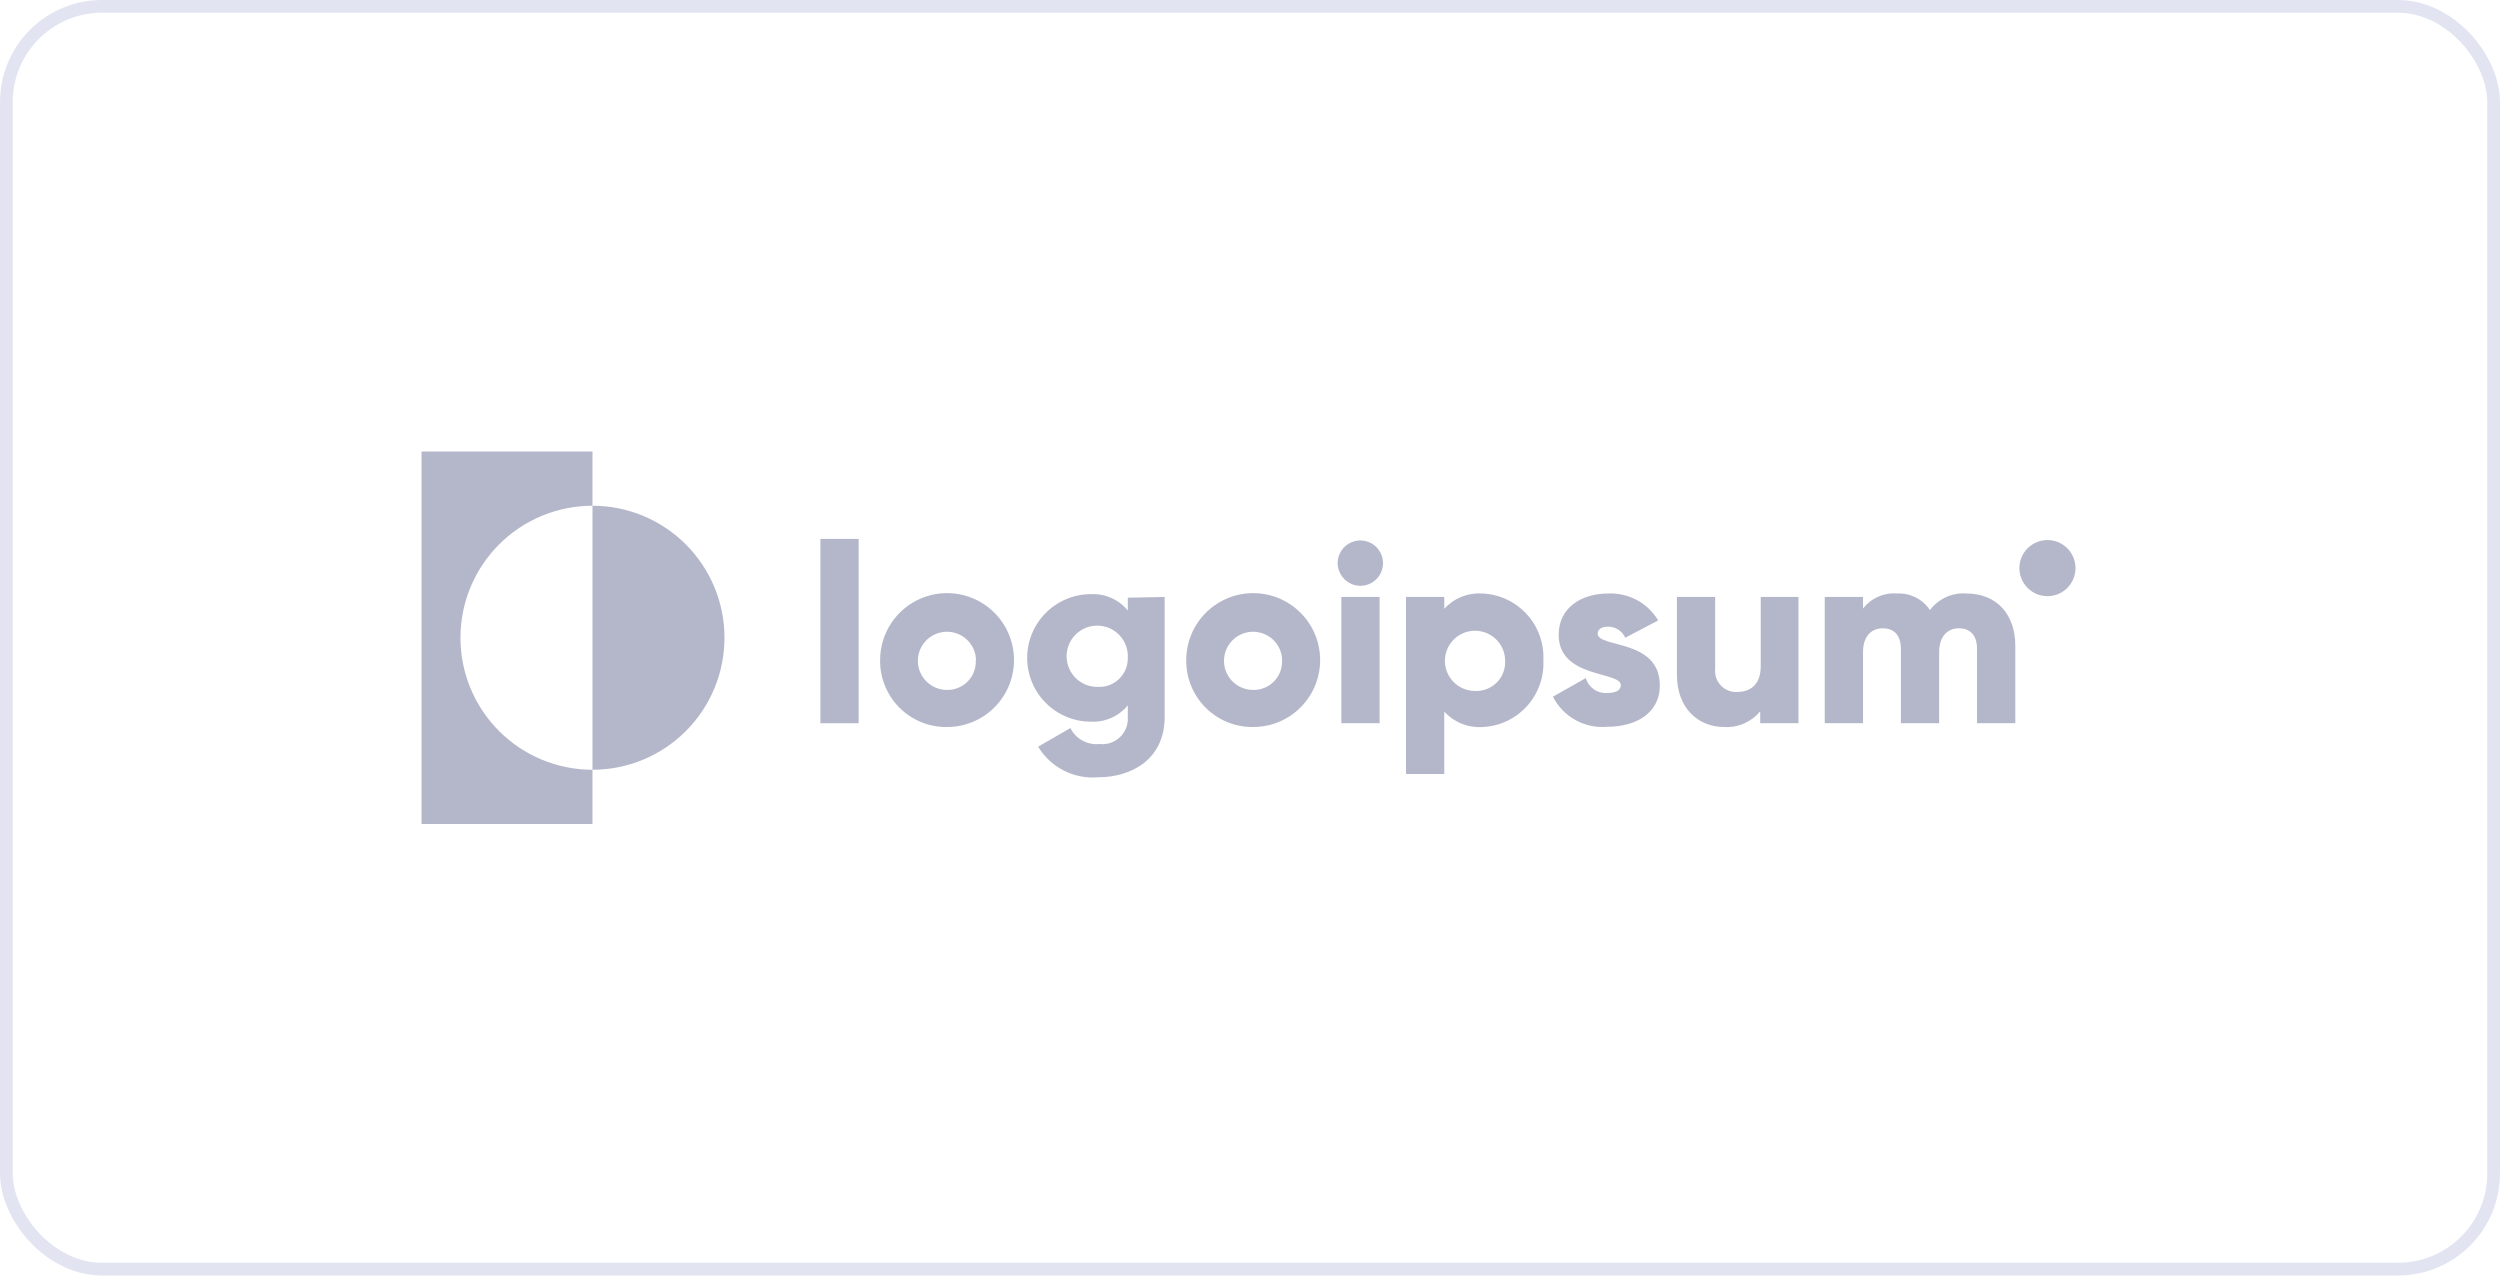 <svg width="196" height="100" viewBox="0 0 196 100" fill="none" xmlns="http://www.w3.org/2000/svg">
<rect x="0.5" y="0.5" width="195" height="99" rx="7.5" fill="none"/>
<rect x="0.5" y="0.5" width="195" height="99" rx="7.5" stroke="#E2E5F1"/>
<path d="M46.45 39.65V35.4H33.05V64.6H46.45V60.35C43.705 60.35 41.072 59.259 39.131 57.318C37.19 55.377 36.1 52.745 36.1 50C36.1 47.255 37.19 44.622 39.131 42.681C41.072 40.74 43.705 39.65 46.45 39.65Z" fill="#B4B7C9"/>
<path d="M46.45 39.65V60.35C49.195 60.35 51.828 59.259 53.769 57.318C55.71 55.377 56.8 52.745 56.8 50C56.8 47.255 55.71 44.622 53.769 42.681C51.828 40.74 49.195 39.65 46.45 39.65Z" fill="#B4B7C9"/>
<path d="M64.32 42.25H67.32V56.7H64.32V42.25Z" fill="#B4B7C9"/>
<path d="M69.001 51.75C69.001 50.71 69.309 49.694 69.887 48.83C70.466 47.966 71.287 47.293 72.248 46.897C73.21 46.5 74.267 46.398 75.286 46.603C76.305 46.808 77.24 47.311 77.973 48.048C78.706 48.786 79.204 49.724 79.403 50.744C79.602 51.765 79.494 52.821 79.092 53.78C78.69 54.739 78.013 55.556 77.145 56.13C76.278 56.703 75.26 57.006 74.221 57C73.531 57.005 72.847 56.873 72.21 56.611C71.572 56.348 70.993 55.961 70.507 55.472C70.02 54.983 69.637 54.402 69.378 53.763C69.12 53.124 68.991 52.439 69.001 51.75ZM76.52 51.75C76.509 51.302 76.365 50.867 76.107 50.5C75.85 50.133 75.49 49.85 75.072 49.687C74.655 49.523 74.198 49.487 73.76 49.581C73.322 49.676 72.921 49.898 72.608 50.219C72.295 50.54 72.084 50.946 72.001 51.387C71.918 51.827 71.966 52.283 72.14 52.696C72.315 53.109 72.607 53.462 72.98 53.709C73.354 53.957 73.792 54.09 74.24 54.09C74.546 54.096 74.849 54.039 75.131 53.922C75.413 53.806 75.668 53.632 75.881 53.413C76.093 53.193 76.257 52.932 76.364 52.646C76.471 52.36 76.517 52.055 76.501 51.75H76.52Z" fill="#B4B7C9"/>
<path d="M91.31 46.8V56.21C91.31 59.53 88.71 60.94 86.08 60.94C85.153 61.016 84.222 60.832 83.394 60.408C82.565 59.984 81.871 59.337 81.39 58.54L83.92 57.08C84.125 57.493 84.451 57.834 84.855 58.058C85.259 58.281 85.721 58.376 86.18 58.33C86.473 58.366 86.77 58.337 87.049 58.245C87.329 58.153 87.586 58 87.8 57.798C88.014 57.595 88.18 57.348 88.288 57.073C88.395 56.799 88.44 56.504 88.42 56.21V55.3C88.071 55.723 87.628 56.059 87.127 56.282C86.625 56.504 86.078 56.606 85.53 56.58C84.204 56.58 82.933 56.053 81.995 55.116C81.057 54.178 80.53 52.906 80.53 51.58C80.53 50.254 81.057 48.982 81.995 48.045C82.933 47.107 84.204 46.58 85.53 46.58C86.078 46.554 86.625 46.656 87.127 46.879C87.628 47.101 88.071 47.437 88.42 47.86V46.86L91.31 46.8ZM88.42 51.55C88.44 51.072 88.317 50.598 88.065 50.191C87.814 49.783 87.447 49.46 87.01 49.263C86.574 49.066 86.088 49.004 85.616 49.085C85.144 49.166 84.707 49.386 84.362 49.717C84.016 50.049 83.777 50.476 83.676 50.944C83.575 51.412 83.617 51.9 83.795 52.344C83.973 52.788 84.281 53.169 84.677 53.438C85.074 53.706 85.541 53.85 86.02 53.85C86.333 53.873 86.647 53.829 86.941 53.723C87.236 53.617 87.505 53.45 87.731 53.233C87.957 53.016 88.135 52.755 88.254 52.465C88.373 52.175 88.43 51.863 88.42 51.55Z" fill="#B4B7C9"/>
<path d="M93 51.75C93 50.711 93.308 49.696 93.886 48.832C94.463 47.969 95.284 47.296 96.244 46.899C97.204 46.502 98.26 46.398 99.278 46.602C100.297 46.805 101.232 47.306 101.966 48.041C102.7 48.776 103.199 49.713 103.401 50.732C103.602 51.751 103.497 52.807 103.098 53.766C102.699 54.725 102.024 55.544 101.16 56.12C100.295 56.696 99.279 57.002 98.24 57C97.549 57.007 96.864 56.875 96.225 56.614C95.585 56.352 95.005 55.966 94.517 55.477C94.028 54.988 93.643 54.406 93.383 53.766C93.122 53.126 92.992 52.441 93 51.75ZM100.52 51.75C100.509 51.301 100.365 50.866 100.107 50.499C99.849 50.132 99.488 49.849 99.07 49.686C98.652 49.523 98.195 49.487 97.756 49.582C97.318 49.678 96.917 49.9 96.605 50.222C96.292 50.545 96.082 50.952 96 51.393C95.918 51.834 95.967 52.29 96.143 52.703C96.319 53.116 96.612 53.468 96.987 53.714C97.362 53.961 97.802 54.092 98.25 54.09C98.556 54.096 98.859 54.039 99.141 53.922C99.423 53.806 99.678 53.632 99.89 53.413C100.103 53.193 100.267 52.932 100.374 52.646C100.48 52.36 100.527 52.055 100.51 51.75H100.52Z" fill="#B4B7C9"/>
<path d="M104.87 44.15C104.87 43.798 104.975 43.454 105.17 43.161C105.366 42.868 105.644 42.64 105.969 42.506C106.294 42.371 106.652 42.336 106.997 42.404C107.343 42.473 107.66 42.642 107.909 42.892C108.158 43.14 108.327 43.458 108.396 43.803C108.465 44.148 108.429 44.506 108.295 44.831C108.16 45.157 107.932 45.434 107.639 45.63C107.346 45.826 107.002 45.93 106.65 45.93C106.18 45.925 105.73 45.736 105.397 45.403C105.065 45.07 104.875 44.621 104.87 44.15ZM105.16 46.8H108.16V56.7H105.16V46.8Z" fill="#B4B7C9"/>
<path d="M121 51.75C121.034 52.408 120.937 53.067 120.715 53.688C120.493 54.309 120.151 54.88 119.708 55.367C119.264 55.855 118.729 56.251 118.132 56.531C117.535 56.811 116.889 56.971 116.23 57C115.672 57.037 115.111 56.948 114.592 56.738C114.073 56.529 113.607 56.205 113.23 55.79V60.68H110.23V46.8H113.23V47.73C113.608 47.317 114.073 46.994 114.593 46.786C115.112 46.578 115.672 46.491 116.23 46.53C116.886 46.56 117.53 46.718 118.125 46.996C118.72 47.275 119.254 47.667 119.697 48.152C120.14 48.637 120.483 49.204 120.706 49.822C120.93 50.439 121.03 51.094 121 51.75ZM118 51.75C117.989 51.286 117.84 50.835 117.573 50.455C117.306 50.074 116.933 49.781 116.5 49.612C116.068 49.443 115.595 49.405 115.141 49.504C114.687 49.602 114.272 49.833 113.948 50.166C113.624 50.499 113.406 50.921 113.321 51.377C113.236 51.834 113.288 52.306 113.469 52.733C113.651 53.161 113.955 53.525 114.343 53.781C114.731 54.037 115.186 54.172 115.65 54.17C115.969 54.184 116.286 54.13 116.582 54.012C116.878 53.894 117.146 53.715 117.368 53.487C117.59 53.258 117.761 52.985 117.87 52.686C117.979 52.387 118.023 52.068 118 51.75Z" fill="#B4B7C9"/>
<path d="M130.13 53.73C130.13 56.01 128.13 56.98 126.01 56.98C125.145 57.058 124.277 56.874 123.518 56.454C122.758 56.033 122.143 55.394 121.75 54.62L124.33 53.16C124.432 53.517 124.654 53.828 124.958 54.041C125.262 54.254 125.63 54.356 126 54.33C126.71 54.33 127.07 54.11 127.07 53.71C127.07 52.62 122.2 53.2 122.2 49.77C122.2 47.61 124.02 46.53 126.08 46.53C126.863 46.495 127.641 46.673 128.331 47.044C129.021 47.416 129.598 47.967 130 48.64L127.42 50C127.306 49.742 127.12 49.523 126.884 49.368C126.648 49.214 126.372 49.131 126.09 49.13C125.57 49.13 125.26 49.33 125.26 49.68C125.26 50.82 130.13 50.07 130.13 53.73Z" fill="#B4B7C9"/>
<path d="M141 46.8V56.7H138V55.77C137.659 56.182 137.226 56.507 136.737 56.721C136.247 56.935 135.714 57.03 135.18 57C133.18 57 131.47 55.57 131.47 52.9V46.8H134.47V52.45C134.446 52.686 134.474 52.925 134.552 53.149C134.63 53.373 134.755 53.578 134.919 53.749C135.084 53.92 135.284 54.054 135.505 54.14C135.726 54.227 135.963 54.264 136.2 54.25C137.28 54.25 138.04 53.61 138.04 52.25V46.8H141Z" fill="#B4B7C9"/>
<path d="M158 50.62V56.7H155V50.88C155 49.88 154.53 49.26 153.58 49.26C152.63 49.26 152.03 49.95 152.03 51.12V56.7H149.03V50.88C149.03 49.88 148.56 49.26 147.61 49.26C146.66 49.26 146.06 49.95 146.06 51.12V56.7H143.06V46.8H146.06V47.71C146.371 47.308 146.776 46.99 147.241 46.784C147.705 46.578 148.214 46.49 148.72 46.53C149.227 46.504 149.733 46.609 150.187 46.837C150.641 47.065 151.028 47.407 151.31 47.83C151.64 47.388 152.076 47.038 152.578 46.81C153.079 46.583 153.631 46.486 154.18 46.53C156.52 46.53 158 48.15 158 50.62Z" fill="#B4B7C9"/>
<path d="M160.52 46.74C161.735 46.74 162.72 45.755 162.72 44.54C162.72 43.325 161.735 42.34 160.52 42.34C159.305 42.34 158.32 43.325 158.32 44.54C158.32 45.755 159.305 46.74 160.52 46.74Z" fill="#B4B7C9"/>
</svg>
